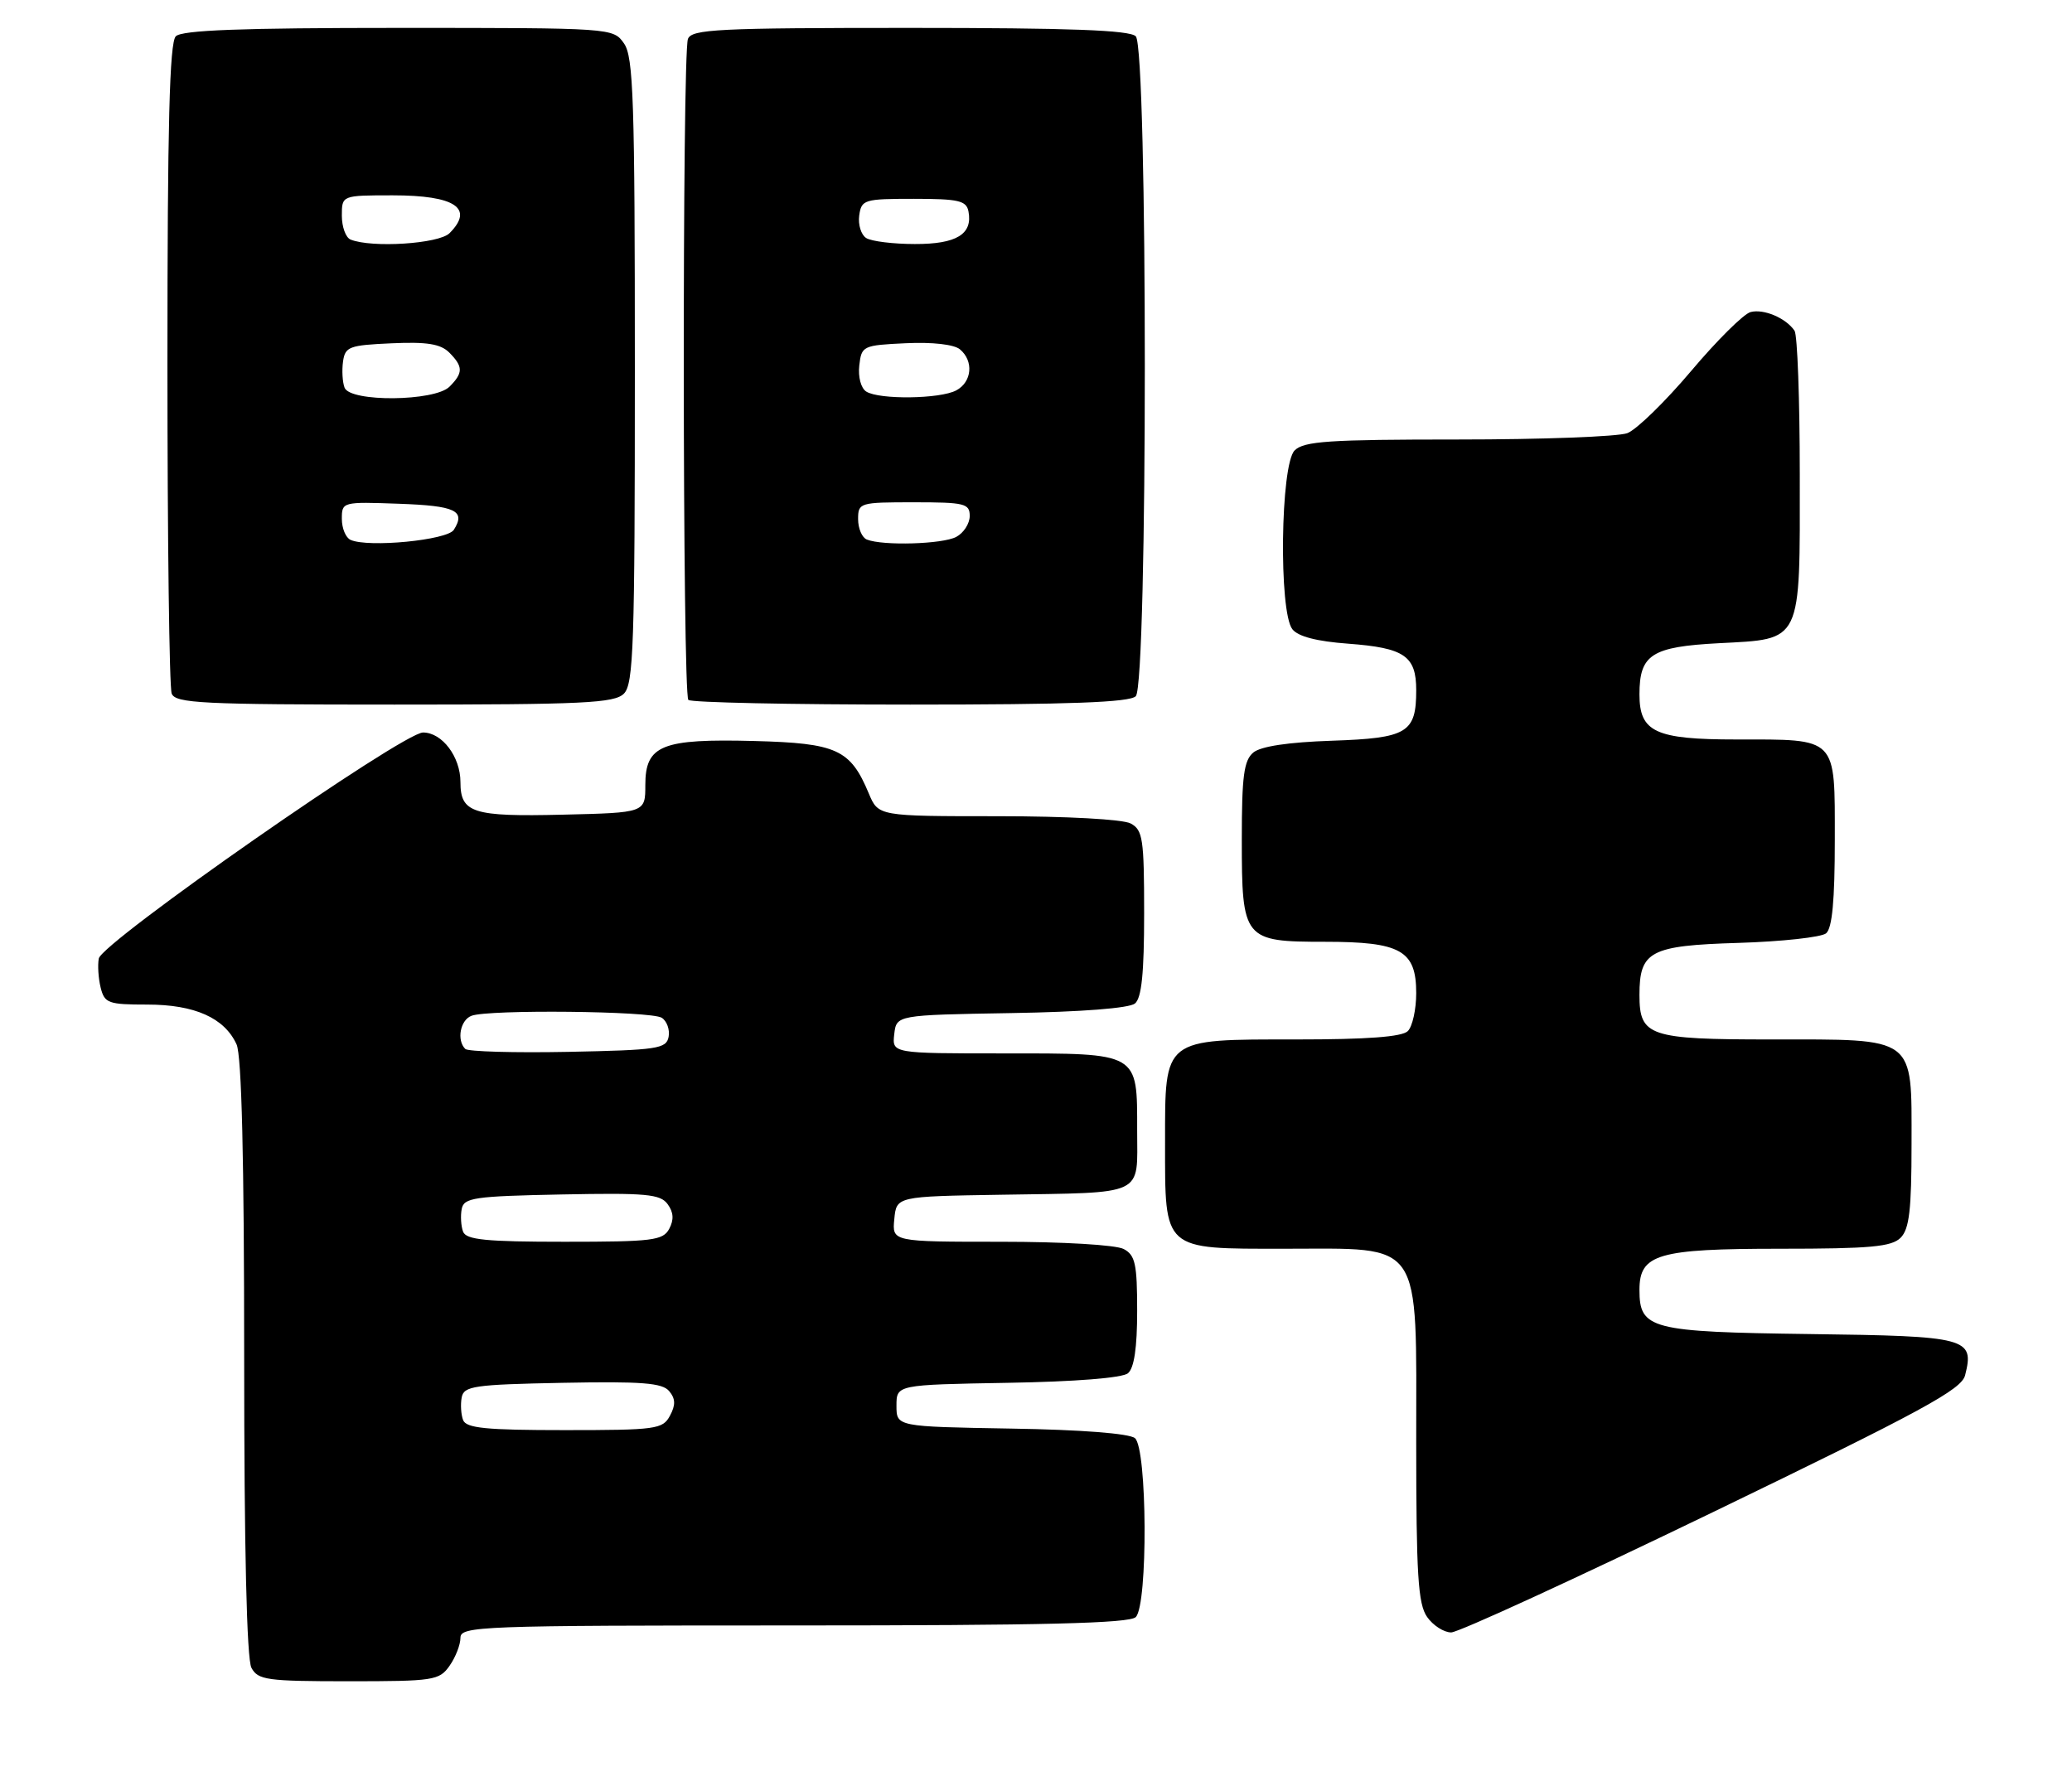 <?xml version="1.0" encoding="UTF-8" standalone="no"?>
<!DOCTYPE svg PUBLIC "-//W3C//DTD SVG 1.1//EN" "http://www.w3.org/Graphics/SVG/1.1/DTD/svg11.dtd" >
<svg xmlns="http://www.w3.org/2000/svg" xmlns:xlink="http://www.w3.org/1999/xlink" version="1.1" viewBox="0 0 297 256">
 <g >
 <path fill="currentColor"
d=" M 64.44 238.78 C 65.30 237.56 66.00 235.76 66.00 234.78 C 66.00 233.10 68.66 233.00 113.80 233.00 C 149.64 233.00 161.90 232.70 162.80 231.80 C 164.56 230.04 164.45 207.62 162.68 206.15 C 161.87 205.48 154.97 204.94 144.93 204.78 C 128.50 204.50 128.50 204.50 128.50 201.50 C 128.50 198.50 128.50 198.50 144.43 198.22 C 154.10 198.06 160.88 197.52 161.68 196.85 C 162.57 196.11 163.00 193.19 163.00 187.91 C 163.00 181.18 162.73 179.92 161.07 179.04 C 159.97 178.45 152.36 178.00 143.50 178.00 C 127.87 178.00 127.87 178.00 128.19 174.75 C 128.50 171.50 128.50 171.50 143.50 171.26 C 164.41 170.92 163.00 171.58 163.00 162.05 C 163.00 150.78 163.38 151.00 143.86 151.00 C 127.87 151.00 127.87 151.00 128.18 148.25 C 128.50 145.50 128.50 145.50 144.93 145.22 C 154.97 145.06 161.87 144.52 162.68 143.85 C 163.64 143.06 164.00 139.51 164.00 130.91 C 164.00 120.23 163.81 118.97 162.07 118.04 C 160.95 117.44 152.90 117.00 143.01 117.00 C 125.90 117.00 125.90 117.00 124.53 113.73 C 121.89 107.42 119.96 106.53 108.15 106.22 C 94.84 105.87 92.50 106.81 92.50 112.54 C 92.50 116.50 92.50 116.50 80.64 116.78 C 67.74 117.09 66.00 116.53 66.00 112.10 C 66.00 108.48 63.37 105.00 60.64 105.00 C 57.73 105.00 14.61 135.06 14.16 137.40 C 13.98 138.37 14.10 140.25 14.43 141.58 C 14.99 143.81 15.52 144.00 21.11 144.00 C 27.91 144.00 32.18 145.91 33.91 149.71 C 34.64 151.31 35.00 166.17 35.00 194.61 C 35.00 222.01 35.37 237.82 36.04 239.07 C 36.98 240.82 38.24 241.00 49.98 241.00 C 62.18 241.00 62.97 240.88 64.44 238.78 Z  M 245.49 216.78 C 275.55 202.24 281.17 199.19 281.68 197.13 C 283.03 191.78 282.07 191.52 259.45 191.23 C 236.56 190.93 235.00 190.53 235.00 184.90 C 235.00 179.77 237.61 179.00 255.15 179.00 C 268.10 179.00 271.13 178.72 272.43 177.43 C 273.68 176.18 274.00 173.44 274.00 163.99 C 274.00 148.40 274.80 149.00 253.85 149.00 C 236.35 149.00 235.00 148.54 235.00 142.62 C 235.00 136.34 236.52 135.54 249.17 135.16 C 255.40 134.97 261.06 134.35 261.75 133.79 C 262.63 133.06 263.00 129.07 263.00 120.41 C 263.00 105.52 263.47 106.00 248.89 106.00 C 237.27 106.00 235.00 104.94 235.00 99.54 C 235.00 93.82 236.73 92.71 246.39 92.20 C 258.39 91.57 258.00 92.37 257.98 68.03 C 257.98 57.29 257.64 48.01 257.23 47.41 C 256.00 45.59 252.82 44.24 250.93 44.73 C 249.95 44.98 246.11 48.79 242.40 53.19 C 238.69 57.58 234.58 61.59 233.26 62.09 C 231.95 62.59 221.03 63.00 209.01 63.00 C 190.46 63.00 186.90 63.24 185.57 64.57 C 183.54 66.60 183.28 87.70 185.25 90.20 C 186.08 91.25 188.77 91.94 193.26 92.27 C 201.31 92.87 203.00 94.02 203.00 98.93 C 203.00 105.06 201.74 105.81 190.90 106.18 C 184.66 106.39 180.73 106.98 179.65 107.87 C 178.30 109.00 178.00 111.24 178.00 120.29 C 178.00 134.70 178.24 135.00 189.93 135.00 C 200.79 135.00 203.00 136.24 203.00 142.36 C 203.00 144.69 202.46 147.14 201.80 147.80 C 200.97 148.63 195.98 149.00 185.80 149.00 C 166.62 149.00 167.00 148.70 167.00 163.78 C 167.00 179.37 166.59 179.00 184.10 179.00 C 204.15 179.00 203.00 177.31 203.00 206.73 C 203.00 225.77 203.26 229.92 204.56 231.78 C 205.41 233.00 206.97 234.00 208.01 234.00 C 209.05 234.00 225.91 226.25 245.49 216.78 Z  M 89.43 99.43 C 90.81 98.05 91.00 92.46 91.00 53.15 C 91.00 14.31 90.80 8.15 89.44 6.22 C 87.89 4.01 87.78 4.00 57.14 4.00 C 34.57 4.00 26.08 4.32 25.20 5.20 C 24.30 6.10 24.00 17.89 24.00 52.12 C 24.00 77.26 24.27 98.55 24.61 99.42 C 25.14 100.81 28.90 101.00 56.54 101.00 C 83.68 101.00 88.07 100.79 89.43 99.43 Z  M 162.80 99.80 C 164.53 98.07 164.53 6.93 162.80 5.20 C 161.92 4.32 153.33 4.00 130.41 4.00 C 102.89 4.00 99.14 4.19 98.61 5.58 C 97.78 7.75 97.83 99.50 98.67 100.33 C 99.03 100.70 113.34 101.00 130.47 101.00 C 153.35 101.00 161.92 100.68 162.80 99.80 Z  M 66.38 203.56 C 66.08 202.77 65.99 201.30 66.18 200.31 C 66.49 198.68 67.94 198.47 80.62 198.22 C 92.01 198.00 94.94 198.23 95.92 199.41 C 96.83 200.50 96.86 201.40 96.03 202.94 C 95.00 204.87 94.05 205.00 80.93 205.00 C 69.67 205.00 66.83 204.72 66.38 203.56 Z  M 66.38 176.56 C 66.08 175.77 65.99 174.30 66.18 173.31 C 66.49 171.68 67.94 171.47 80.50 171.22 C 92.61 170.98 94.65 171.16 95.70 172.61 C 96.55 173.77 96.62 174.84 95.93 176.14 C 95.03 177.82 93.56 178.00 80.93 178.00 C 69.67 178.00 66.83 177.72 66.38 176.56 Z  M 66.69 150.36 C 65.43 149.10 65.97 146.22 67.58 145.61 C 70.00 144.68 93.32 144.92 94.85 145.89 C 95.59 146.36 96.03 147.59 95.84 148.62 C 95.51 150.34 94.26 150.52 81.43 150.78 C 73.71 150.93 67.07 150.74 66.69 150.36 Z  M 50.25 77.39 C 49.56 77.08 49.00 75.73 49.00 74.38 C 49.00 71.94 49.08 71.92 57.17 72.21 C 65.31 72.50 66.79 73.20 65.05 75.95 C 64.12 77.43 52.80 78.53 50.25 77.39 Z  M 49.39 55.57 C 49.09 54.79 48.99 53.10 49.17 51.82 C 49.47 49.69 50.06 49.48 56.14 49.21 C 61.20 48.98 63.15 49.30 64.39 50.53 C 66.40 52.55 66.41 53.45 64.43 55.43 C 62.31 57.55 50.19 57.67 49.39 55.57 Z  M 50.25 34.34 C 49.56 34.06 49.00 32.52 49.00 30.92 C 49.00 28.00 49.00 28.00 56.30 28.00 C 65.24 28.00 68.01 29.85 64.43 33.43 C 62.90 34.95 53.30 35.57 50.25 34.34 Z  M 124.25 77.34 C 123.56 77.06 123.00 75.75 123.00 74.42 C 123.00 72.06 123.21 72.00 131.00 72.00 C 138.29 72.00 139.00 72.18 139.00 73.96 C 139.00 75.05 138.13 76.40 137.07 76.96 C 135.11 78.01 126.54 78.26 124.25 77.34 Z  M 124.17 56.13 C 123.41 55.65 122.98 54.03 123.17 52.39 C 123.49 49.58 123.67 49.49 129.84 49.20 C 133.65 49.02 136.74 49.37 137.59 50.07 C 139.60 51.74 139.33 54.75 137.07 55.96 C 134.75 57.20 126.04 57.31 124.17 56.13 Z  M 124.16 34.12 C 123.43 33.66 122.98 32.20 123.16 30.89 C 123.48 28.61 123.86 28.50 130.99 28.50 C 137.40 28.50 138.52 28.76 138.82 30.30 C 139.45 33.57 137.11 35.00 131.13 34.98 C 128.03 34.98 124.90 34.59 124.16 34.12 Z "/>
</g>
</svg>